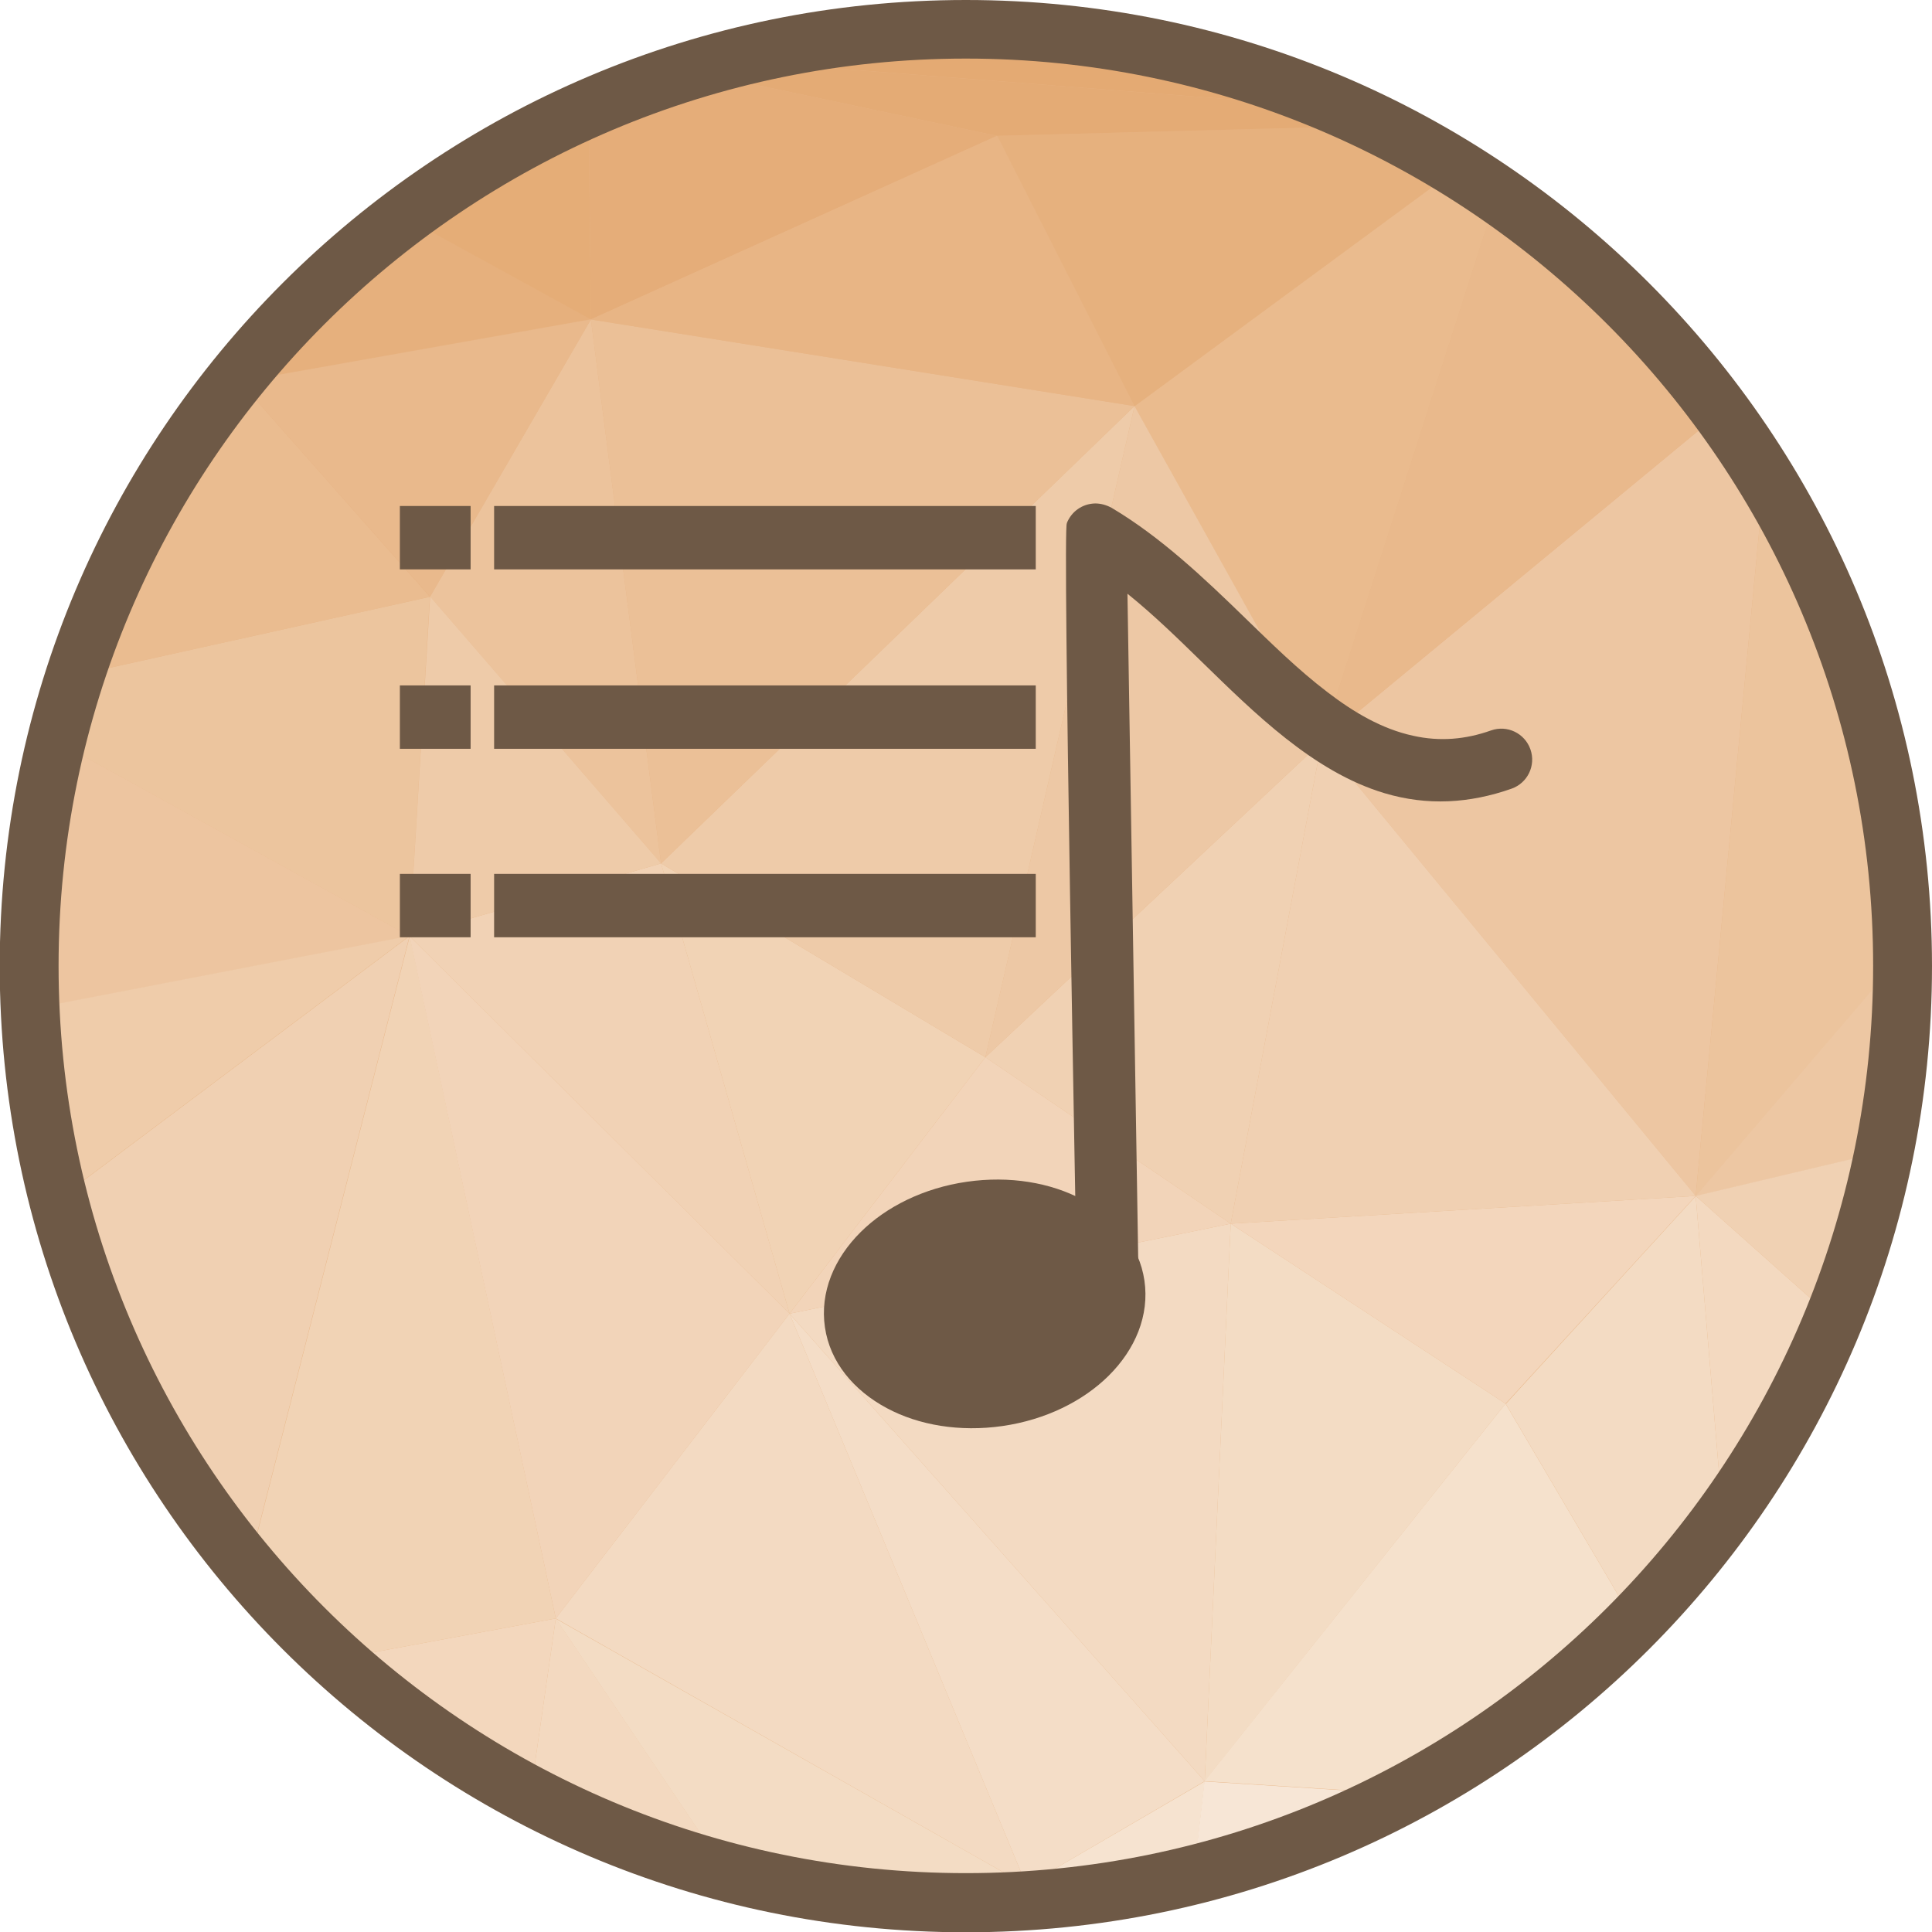 <?xml version="1.0" encoding="UTF-8"?>
<!DOCTYPE svg PUBLIC "-//W3C//DTD SVG 1.1//EN" "http://www.w3.org/Graphics/SVG/1.1/DTD/svg11.dtd">
<!-- Creator: CorelDRAW -->
<svg xmlns="http://www.w3.org/2000/svg" xml:space="preserve" width="6.827in" height="6.827in" style="shape-rendering:geometricPrecision; text-rendering:geometricPrecision; image-rendering:optimizeQuality; fill-rule:evenodd; clip-rule:evenodd"
viewBox="0 0 6.827 6.827"
 xmlns:xlink="http://www.w3.org/1999/xlink">
 <defs>
  <style type="text/css">
   <![CDATA[
    .fil38 {fill:#6E5946}
    .fil33 {fill:#E3A56A}
    .fil34 {fill:#E4AA73}
    .fil1 {fill:#E4AB75}
    .fil7 {fill:#E5AD77}
    .fil21 {fill:#E5AD79}
    .fil15 {fill:#E6B07D}
    .fil28 {fill:#E6B17E}
    .fil24 {fill:#E8B585}
    .fil0 {fill:#E8B586}
    .fil16 {fill:#E9B98C}
    .fil14 {fill:#EABB8E}
    .fil8 {fill:#EABC90}
    .fil3 {fill:#EBC097}
    .fil12 {fill:#ECC39C}
    .fil35 {fill:#ECC49D}
    .fil6 {fill:#ECC59E}
    .fil2 {fill:#EDC5A0}
    .fil31 {fill:#EDC6A2}
    .fil36 {fill:#EDC7A3}
    .fil20 {fill:#EDC8A5}
    .fil13 {fill:#EECBA9}
    .fil10 {fill:#EFCCAA}
    .fil9 {fill:#F0D0B2}
    .fil18 {fill:#F0D1B3}
    .fil11 {fill:#F1D2B5}
    .fil5 {fill:#F1D3B5}
    .fil17 {fill:#F2D4B9}
    .fil30 {fill:#F3D6BC}
    .fil4 {fill:#F3D7BD}
    .fil19 {fill:#F3D9C0}
    .fil22 {fill:#F3DAC2}
    .fil29 {fill:#F3DBC3}
    .fil23 {fill:#F3DCC4}
    .fil26 {fill:#F4DDC7}
    .fil25 {fill:#F5E1CC}
    .fil27 {fill:#F6E3D0}
    .fil32 {fill:#F7E6D6}
    .fil37 {fill:#6E5946;fill-rule:nonzero}
   ]]>
  </style>
 </defs>
 <g id="Layer_x0020_1">
  <g id="_425617360">
   <path id="_425621368" class="fil0" d="M3.413 0.103c1.828,0 3.31,1.482 3.31,3.31 0,1.828 -1.482,3.31 -3.31,3.31 -1.828,0 -3.31,-1.482 -3.31,-3.31 0,-1.828 1.482,-3.31 3.31,-3.31z"/>
   <g>
    <path id="_425621656" class="fil1" d="M0.848 1.349l-0.009 -0.017c0.008,-0.009 0.015,-0.019 0.023,-0.028l-0.014 0.045z"/>
    <path id="_425621248" class="fil2" d="M0.103 3.424l0.074 0.129 -0.056 0.203c-0.011,-0.109 -0.017,-0.22 -0.017,-0.332z"/>
    <path id="_425621200" class="fil3" d="M0.177 3.553l-0.074 -0.129c-1.1811e-005,-0.003 -0,-0.007 -0,-0.01 0,-0.052 0.001,-0.104 0.004,-0.156l0.07 0.295z"/>
    <path id="_425621296" class="fil4" d="M1.188 5.863l0.776 -0.144 -0.09 0.625c-0.249,-0.131 -0.48,-0.293 -0.687,-0.481z"/>
    <path id="_425621464" class="fil5" d="M0.878 5.541l0.57 -2.233 0.516 2.411 -0.776 0.144c-0.11,-0.1 -0.214,-0.208 -0.31,-0.323z"/>
    <path id="_425621272" class="fil6" d="M1.447 3.308l-1.248 -0.689c0.019,-0.079 0.042,-0.156 0.066,-0.232l1.254 -0.278 -0.072 1.2z"/>
    <path id="_425621440" class="fil7" d="M0.839 1.332l0.009 0.017 -0.025 0.004c0.005,-0.007 0.011,-0.014 0.017,-0.021z"/>
    <path id="_425621080" class="fil0" d="M0.823 1.353l0.025 -0.004 -0.185 0.222c0.05,-0.075 0.104,-0.148 0.16,-0.219z"/>
    <path id="_425620912" class="fil8" d="M0.663 1.572l0.185 -0.222 0.671 0.759 -1.254 0.278c0.095,-0.291 0.229,-0.565 0.397,-0.815z"/>
    <path id="_425620864" class="fil2" d="M0.177 3.553l0 0 -0.07 -0.295c0.01,-0.219 0.042,-0.433 0.093,-0.639l1.248 0.689 -1.27 0.245z"/>
    <path id="_425620240" class="fil9" d="M0.207 4.238l1.24 -0.93 -0.57 2.233c-0.313,-0.373 -0.546,-0.816 -0.671,-1.303z"/>
    <path id="_425620744" class="fil10" d="M0.121 3.755l0.056 -0.203 1.27 -0.245 -1.24 0.93c-0.04,-0.157 -0.069,-0.318 -0.086,-0.483z"/>
    <polygon id="_425620360" class="fil11" points="2.79,4.642 1.447,3.308 2.336,3.051 "/>
    <polygon id="_425620816" class="fil12" points="2.336,3.051 1.52,2.108 2.088,1.129 "/>
    <polygon id="_425620336" class="fil13" points="1.447,3.308 1.52,2.108 2.336,3.051 "/>
    <path id="_425620432" class="fil14" d="M4.67 2.622l-0.661 -1.187 1.141 -0.84c0.048,0.029 0.094,0.06 0.14,0.092l-0.62 1.936z"/>
    <path id="_425620312" class="fil15" d="M0.848 1.349l0.014 -0.045c0.166,-0.201 0.356,-0.382 0.565,-0.539l0.661 0.363 -1.239 0.22z"/>
    <polygon id="_425620504" class="fil16" points="1.52,2.108 1.52,2.108 0.848,1.349 2.088,1.129 "/>
    <path id="_425620648" class="fil7" d="M2.088 1.129l-0.661 -0.363c0.201,-0.151 0.42,-0.28 0.653,-0.382l0.008 0.746z"/>
    <polygon id="_425619976" class="fil17" points="1.964,5.719 1.964,5.719 1.447,3.308 2.79,4.642 "/>
    <polygon id="_425619832" class="fil18" points="4.349,4.324 3.482,3.736 4.67,2.622 "/>
    <path id="_425619856" class="fil19" d="M1.874 6.344l0.09 -0.625 0.602 0.894c-0.243,-0.064 -0.474,-0.155 -0.692,-0.27z"/>
    <polygon id="_425619640" class="fil20" points="3.482,3.736 4.009,1.435 4.67,2.622 "/>
    <path id="_425619736" class="fil21" d="M2.088 1.129l0 0 -0.008 -0.746c0.116,-0.051 0.234,-0.096 0.356,-0.133l1.087 0.23 -1.436 0.649z"/>
    <polygon id="_425620000" class="fil5" points="2.79,4.642 2.79,4.642 2.336,3.051 3.482,3.736 "/>
    <polygon id="_425619784" class="fil22" points="3.627,6.662 1.964,5.719 2.79,4.642 "/>
    <path id="_425619472" class="fil23" d="M2.566 6.614l-0.602 -0.894 1.663 0.942 -0.117 0.06c-0.032,0.001 -0.064,0.001 -0.096,0.001 -0.293,0 -0.577,-0.038 -0.847,-0.11z"/>
    <polygon id="_425619952" class="fil13" points="3.482,3.736 3.482,3.736 2.336,3.051 4.009,1.435 "/>
    <polygon id="_425619928" class="fil3" points="2.336,3.051 2.336,3.051 2.088,1.129 4.009,1.435 "/>
    <polygon id="_425618704" class="fil24" points="4.009,1.435 2.088,1.129 3.523,0.48 "/>
    <path id="_425619328" class="fil25" d="M3.509 6.722l0.117 -0.06 0.026 0.053c-0.048,0.003 -0.095,0.006 -0.143,0.007z"/>
    <polygon id="_425618920" class="fil26" points="3.627,6.662 3.627,6.662 2.79,4.642 4.257,6.294 "/>
    <polygon id="_425618848" class="fil22" points="4.257,6.294 4.257,6.294 2.79,4.642 4.349,4.324 "/>
    <path id="_425619280" class="fil27" d="M3.653 6.715l-0.026 -0.053 0.63 -0.367 -0.038 0.33c-0.183,0.046 -0.372,0.076 -0.566,0.09z"/>
    <polygon id="_425619112" class="fil17" points="2.79,4.642 3.482,3.736 4.349,4.324 "/>
    <path id="_425618896" class="fil28" d="M4.009 1.435l0 0 -0.485 -0.955 1.355 -0.036c0.093,0.046 0.184,0.096 0.272,0.151l-1.141 0.84z"/>
    <polygon id="_425618992" class="fil23" points="4.257,6.294 4.349,4.324 5.32,4.96 "/>
    <path id="_425618944" class="fil1" d="M3.523 0.48l0 0 -1.087 -0.23c0.044,-0.013 0.088,-0.026 0.132,-0.038l2.177 0.17c0.045,0.02 0.089,0.04 0.133,0.062l-1.355 0.036z"/>
    <path id="_425619400" class="fil29" d="M5.775 5.733l-0.454 -0.772 0.671 -0.734 0.096 1.137c-0.095,0.131 -0.2,0.254 -0.313,0.369z"/>
    <polygon id="_425618776" class="fil30" points="5.32,4.96 5.32,4.96 4.349,4.324 5.992,4.226 "/>
    <path id="_425618128" class="fil31" d="M5.992 4.226l-1.322 -1.604 1.413 -1.167c0.054,0.073 0.104,0.148 0.152,0.225l-0.243 2.545z"/>
    <path id="_425618632" class="fil16" d="M4.67 2.622l0.62 -1.936c0.305,0.21 0.573,0.471 0.792,0.769l-1.413 1.167z"/>
    <path id="_425618584" class="fil25" d="M4.961 6.339l-0.705 -0.045 1.064 -1.334 0.454 0.772c-0.237,0.242 -0.511,0.447 -0.813,0.607z"/>
    <polygon id="_425618272" class="fil9" points="4.349,4.324 4.67,2.622 5.992,4.226 "/>
    <path id="_425618536" class="fil32" d="M4.218 6.625l0.038 -0.33 0.705 0.045c-0.233,0.123 -0.482,0.22 -0.743,0.285z"/>
    <path id="_425617960" class="fil33" d="M3.918 0.142l-1.124 0.02c0.201,-0.038 0.408,-0.058 0.62,-0.058 0.171,0 0.34,0.013 0.504,0.038z"/>
    <path id="_425617936" class="fil34" d="M4.745 0.382l-2.177 -0.17c0.074,-0.02 0.15,-0.037 0.226,-0.051l1.124 -0.02c0.29,0.044 0.567,0.126 0.827,0.241z"/>
    <path id="_425618056" class="fil35" d="M5.992 4.226l0.243 -2.545c0.303,0.493 0.481,1.071 0.489,1.691l-0.731 0.854z"/>
    <path id="_425618200" class="fil36" d="M5.992 4.226l0.731 -0.854c0,0.014 0.001,0.028 0.001,0.042 0,0.224 -0.022,0.443 -0.065,0.655l-0.667 0.158z"/>
    <path id="_425617504" class="fil19" d="M6.088 5.363l-0.096 -1.137 0.488 0.435c-0.102,0.251 -0.234,0.487 -0.392,0.702z"/>
    <path id="_425617216" class="fil18" d="M6.48 4.661l-0.488 -0.435 0.667 -0.158c-0.041,0.205 -0.101,0.403 -0.179,0.593z"/>
   </g>
   <path id="_425617408" class="fil37" d="M3.413 0c0.943,0 1.796,0.382 2.414,1 0.618,0.618 1,1.471 1,2.414 0,0.943 -0.382,1.796 -1,2.414 -0.618,0.618 -1.471,1 -2.414,1 -0.943,0 -1.796,-0.382 -2.414,-1 -0.618,-0.618 -1,-1.471 -1,-2.414 0,-0.943 0.382,-1.796 1,-2.414 0.618,-0.618 1.471,-1 2.414,-1zm2.267 1.146c-0.58,-0.58 -1.382,-0.939 -2.267,-0.939 -0.885,0 -1.687,0.359 -2.267,0.939 -0.58,0.58 -0.939,1.382 -0.939,2.267 0,0.885 0.359,1.687 0.939,2.267 0.58,0.58 1.382,0.939 2.267,0.939 0.885,0 1.687,-0.359 2.267,-0.939 0.58,-0.58 0.939,-1.382 0.939,-2.267 0,-0.885 -0.359,-1.687 -0.939,-2.267z"/>
  </g>
  <g id="_425616712">
   <polygon id="_425617144" class="fil38" points="1.746,2.422 3.66,2.422 3.66,2.646 1.746,2.646 "/>
   <g>
    <path id="_425617288" class="fil38" d="M3.77 1.848c0.016,-0.04 0.054,-0.068 0.1,-0.069 0.021,-0 0.041,0.006 0.059,0.016 0.173,0.103 0.325,0.247 0.469,0.387 0.094,0.091 0.189,0.185 0.293,0.264 0.09,0.069 0.191,0.13 0.303,0.154 0.094,0.021 0.185,0.013 0.275,-0.019 0.057,-0.02 0.119,0.01 0.139,0.067 0.02,0.057 -0.01,0.119 -0.067,0.139 -0.148,0.052 -0.297,0.061 -0.448,0.016 -0.252,-0.075 -0.463,-0.286 -0.647,-0.465 -0.084,-0.082 -0.17,-0.166 -0.262,-0.24l0.041 2.535c0.001,0.06 -0.047,0.11 -0.107,0.111 -0.06,0.001 -0.11,-0.047 -0.111,-0.107 -0.004,-0.24 -0.053,-2.788 -0.037,-2.788z"/>
    <path id="_425617600" class="fil37" d="M3.416 4.176c0.152,-0.022 0.297,0.003 0.409,0.063 0.118,0.063 0.201,0.163 0.219,0.286 0.018,0.123 -0.032,0.243 -0.127,0.337 -0.09,0.089 -0.222,0.155 -0.374,0.177 -0.152,0.022 -0.297,-0.003 -0.409,-0.063 -0.118,-0.063 -0.201,-0.163 -0.219,-0.286 -0.018,-0.123 0.032,-0.243 0.127,-0.337 0.09,-0.089 0.222,-0.155 0.374,-0.177z"/>
   </g>
   <polygon id="_425617120" class="fil38" points="1.413,2.422 1.663,2.422 1.663,2.646 1.413,2.646 "/>
   <polygon id="_425617072" class="fil38" points="1.746,1.788 3.66,1.788 3.66,2.012 1.746,2.012 "/>
   <polygon id="_425616856" class="fil38" points="1.413,1.788 1.663,1.788 1.663,2.012 1.413,2.012 "/>
   <polygon id="_425616592" class="fil38" points="1.746,3.088 3.66,3.088 3.66,3.312 1.746,3.312 "/>
   <polygon id="_425616784" class="fil38" points="1.413,3.088 1.663,3.088 1.663,3.312 1.413,3.312 "/>
  </g>
 </g>
</svg>
